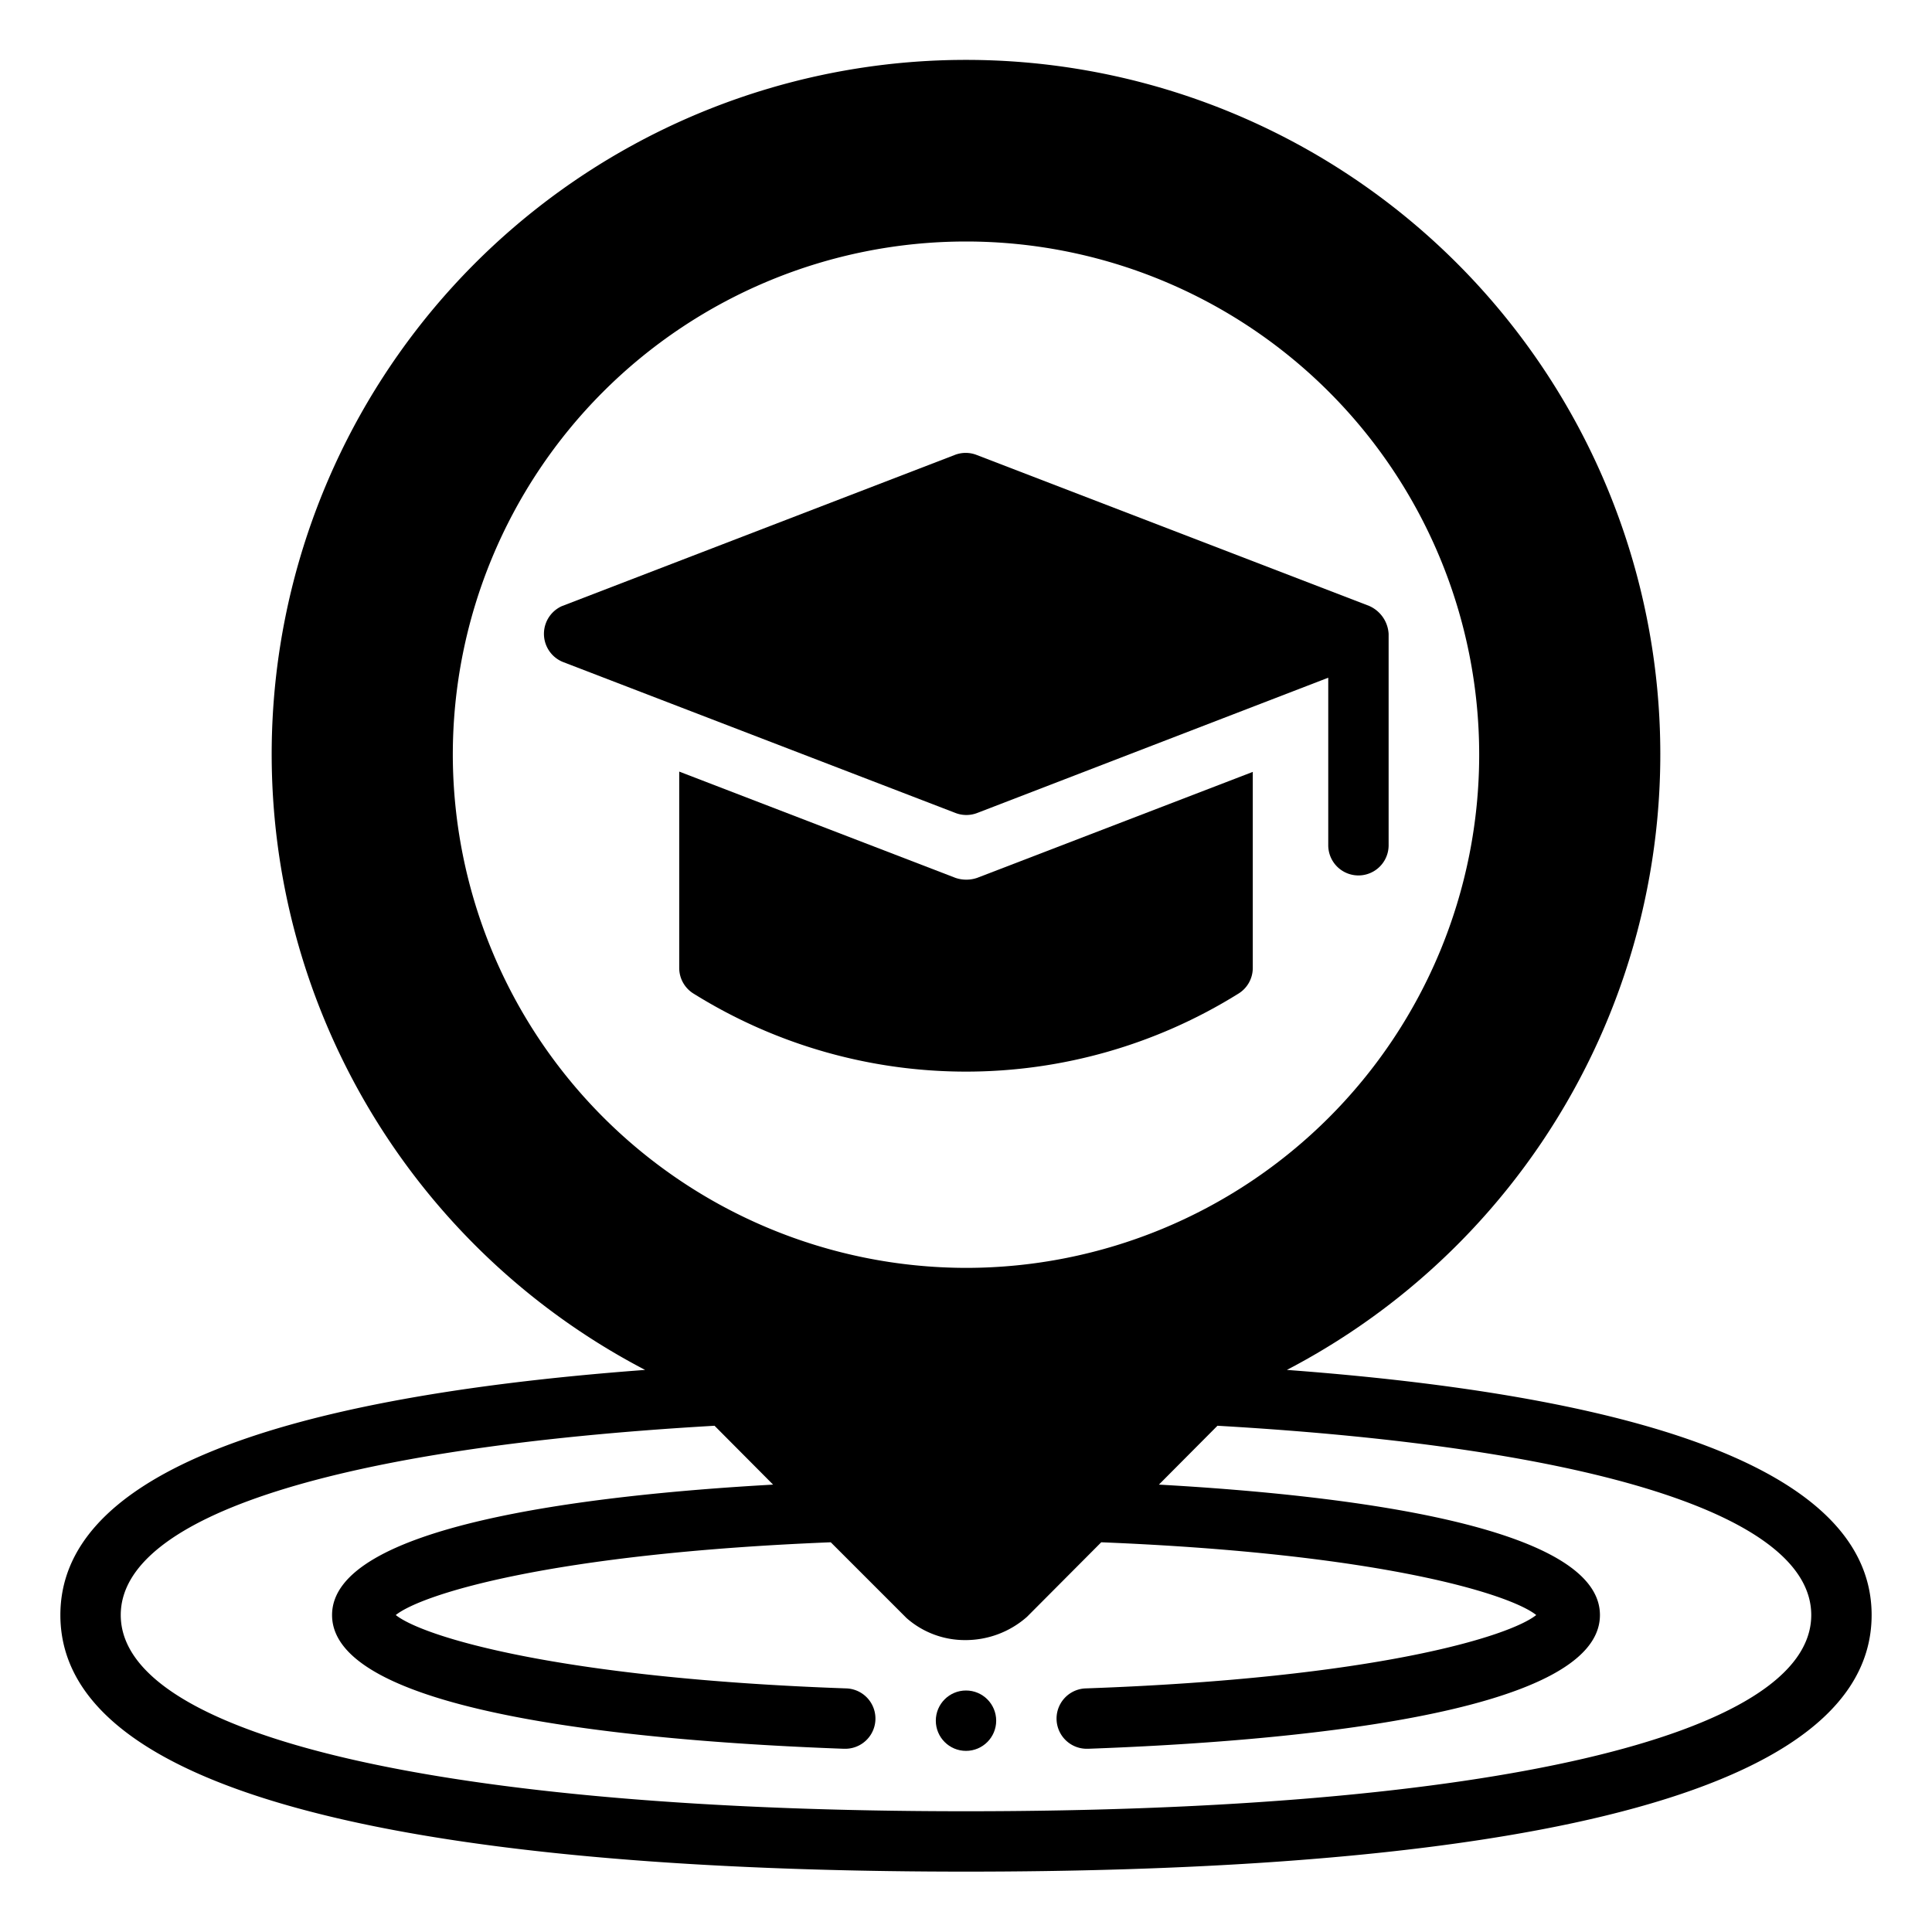 <svg xmlns="http://www.w3.org/2000/svg" viewBox="0 0 64 64"><g data-name="Glyph"><circle cx="32" cy="57" r="1"/><path d="M42.63 45.38a23 23 0 1 0-21.26 0C8.51 46.34 2 49.07 2 53.5 2 60.53 18.31 62 32 62s30-1.47 30-8.5c0-4.43-6.51-7.16-19.37-8.12ZM15 25a17 17 0 1 1 17 17 17.024 17.024 0 0 1-17-17Zm17 35c-17.27 0-28-2.49-28-6.5 0-3.28 7.17-5.55 19.67-6.27l1.94 1.95C19.33 49.53 11 50.56 11 53.5c0 3.33 10.62 4.2 16.95 4.43h.03a1 1 0 0 0 .04-2c-9.57-.34-14.02-1.72-14.91-2.43.88-.7 5.19-2.04 14.41-2.41l2.51 2.51a2.921 2.921 0 0 0 1.95.73 3.075 3.075 0 0 0 2.04-.77l2.46-2.47c9.22.37 13.53 1.71 14.41 2.41-.89.71-5.33 2.09-14.91 2.43a1 1 0 0 0 .04 2h.03C42.38 57.7 53 56.83 53 53.5c0-2.94-8.33-3.97-14.61-4.32l1.94-1.95C52.83 47.95 60 50.22 60 53.5c0 4.01-10.73 6.5-28 6.5Z"/><path d="M41 32.93a1 1 0 0 0 .5-.87v-6.49l-9.13 3.51a1.11 1.11 0 0 1-.72 0l-9.15-3.52v6.5a1 1 0 0 0 .5.87 17.051 17.051 0 0 0 18 0Z"/><path d="M32.369 26.932 44 22.45V28a1 1 0 0 0 2 0v-7a1.078 1.078 0 0 0-.65-.93l-13-5a.994.994 0 0 0-.72 0l-13.02 5.01a1.006 1.006 0 0 0 .04 1.85l13 5a1 1 0 0 0 .719.002Z"/></g></svg>